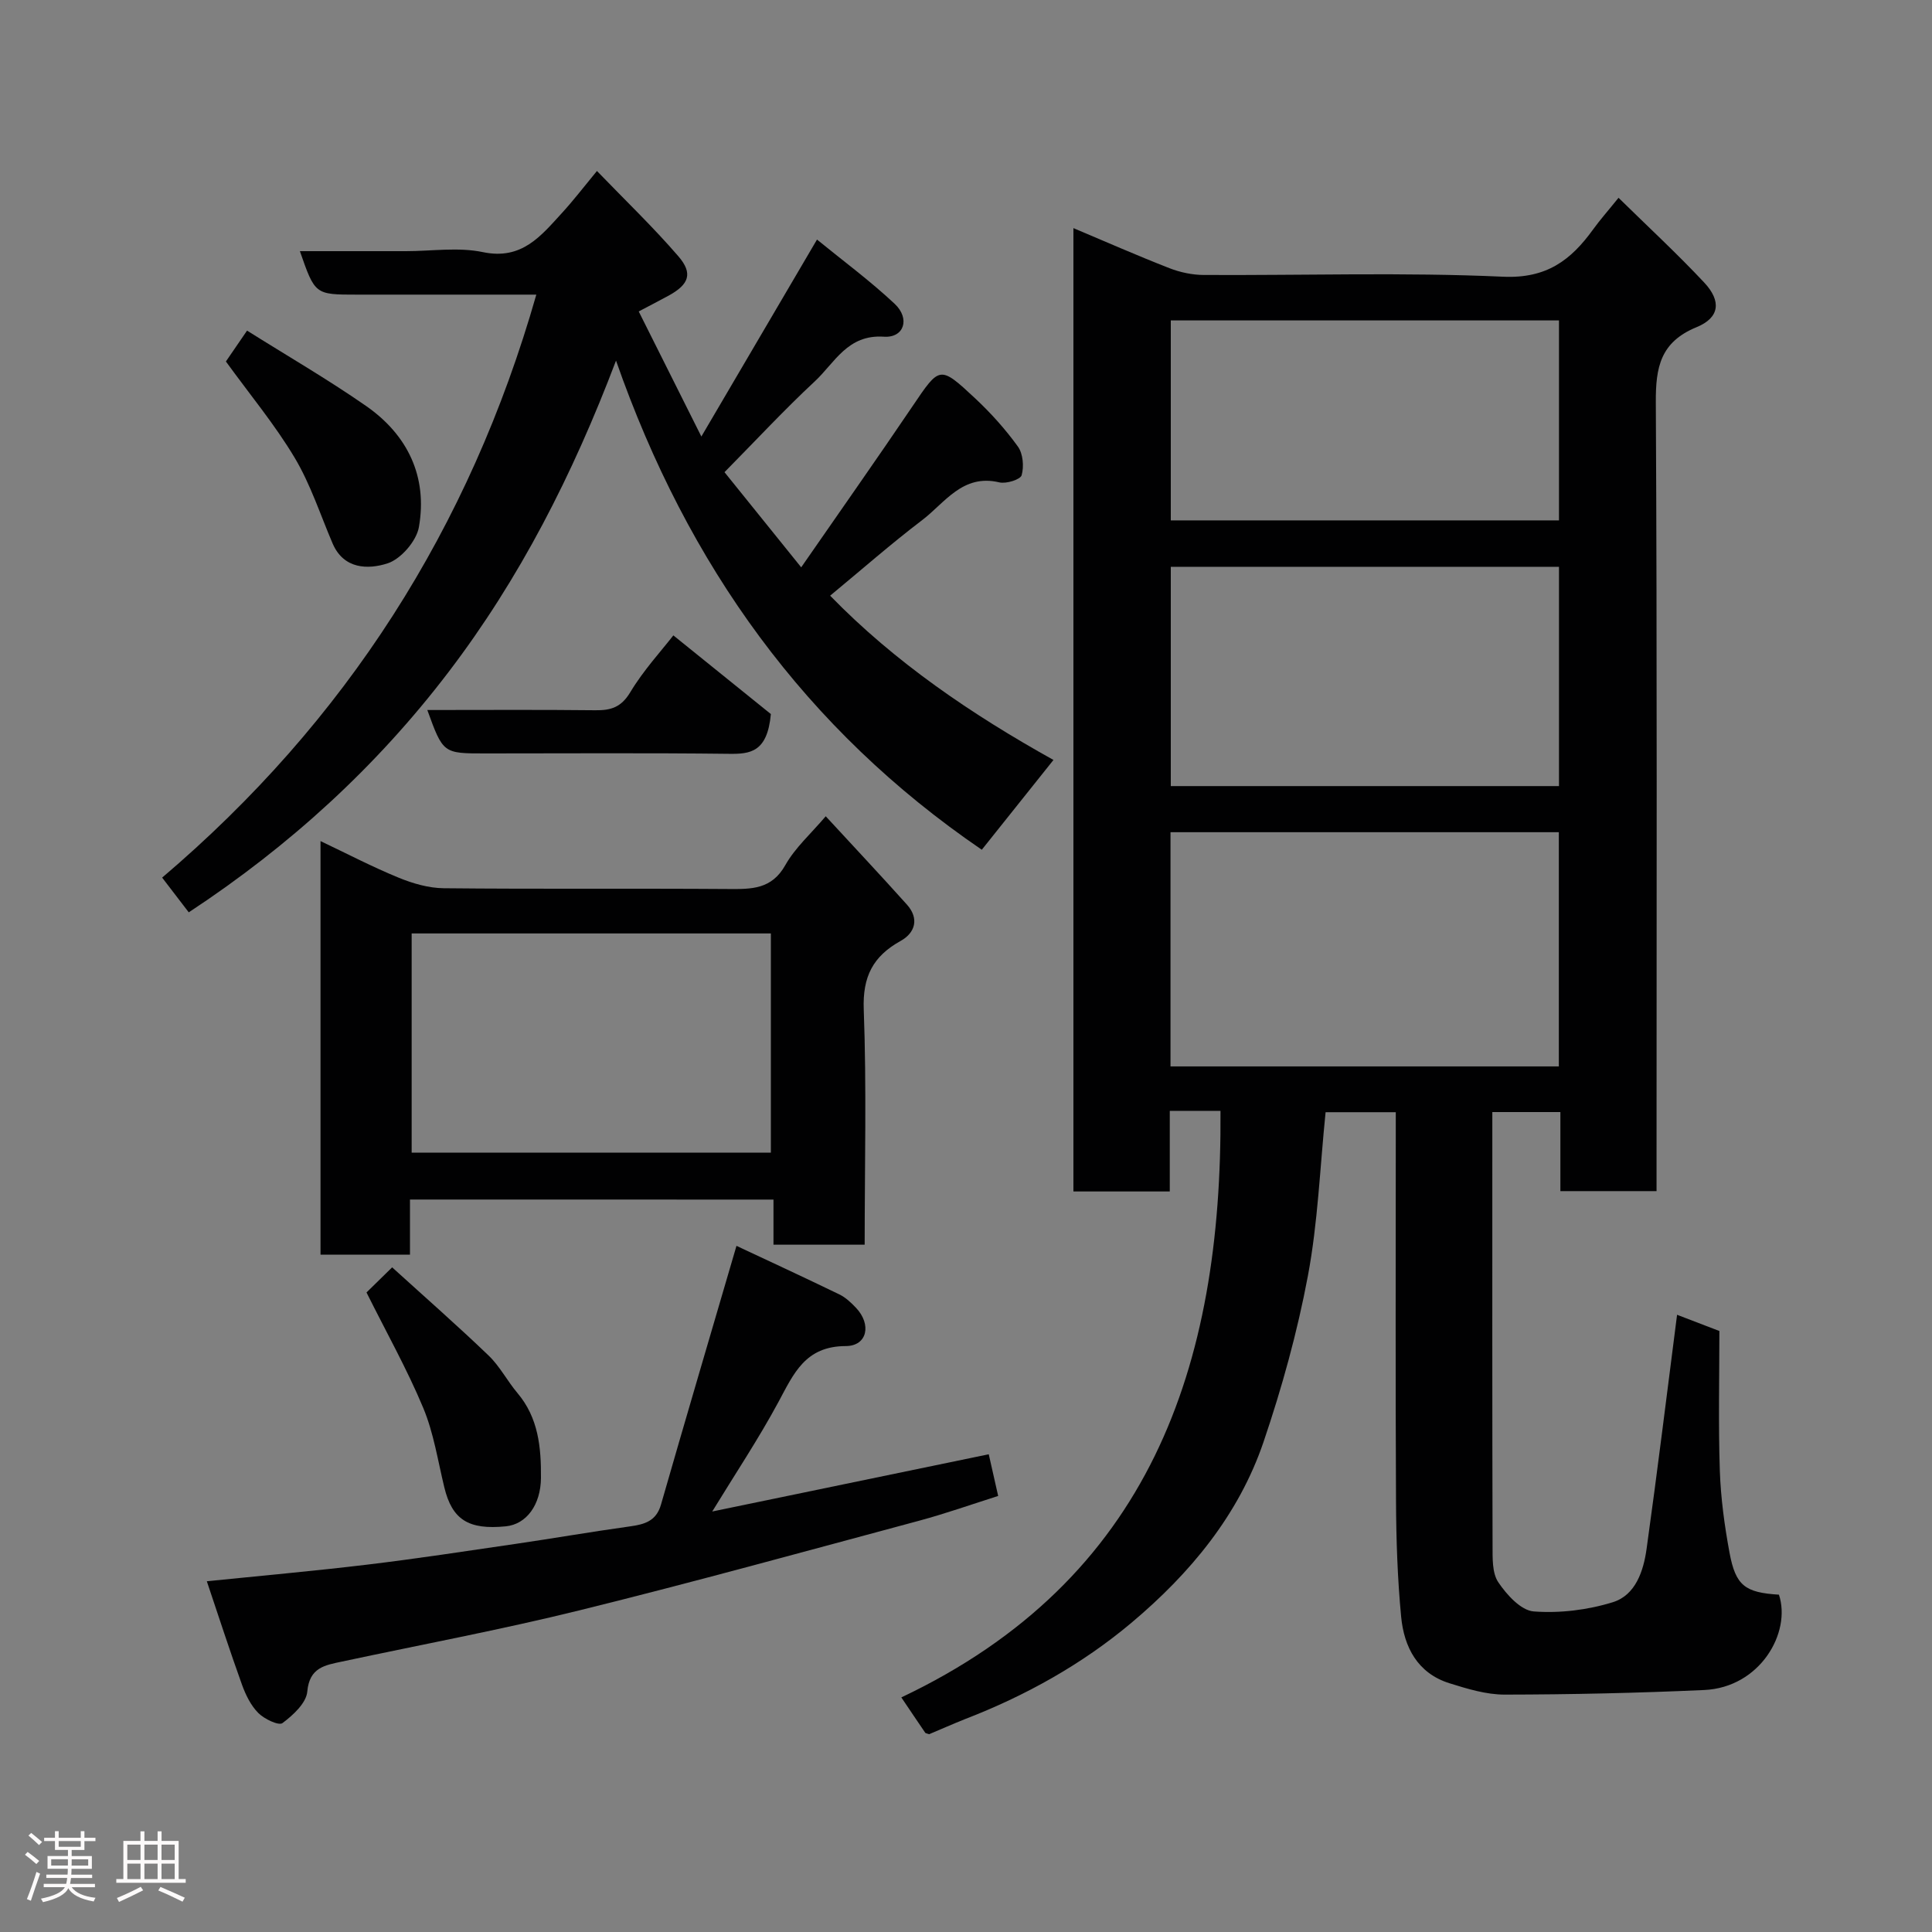 <svg enable-background="new 0 0 400 400" viewBox="0 0 400 400" xmlns="http://www.w3.org/2000/svg"><rect x="0" y="0" width="400" height="400" fill="#808080" stroke="none"/><path d="m5.17 384 .55-.58c.85.61 1.65 1.24 2.4 1.87l-.59.64c-.83-.73-1.62-1.38-2.36-1.93m1.22 9.53-.82-.34c.71-1.76 1.37-3.64 1.98-5.63.24.13.5.25.76.36-.6 1.67-1.24 3.54-1.92 5.61m-.5-13.5.57-.54c.56.44 1.31 1.06 2.26 1.87l-.64.64c-.68-.66-1.41-1.32-2.19-1.97m3.25.46h2.24v-1.36h.77v1.36h4.57v-1.36h.76v1.36h2.28v.69h-2.28v1.84h-2.64v1.26h4.18v2.64h-4.21c0 .45-.02.86-.05 1.21h4.32v.69h-4.38c-.04.34-.1.75-.19 1.22h5.15v.69h-4.82c.87 1.19 2.51 1.92 4.93 2.19-.17.31-.3.57-.37.76-2.77-.49-4.52-1.41-5.26-2.76-.56 1.26-2.3 2.23-5.24 2.9-.12-.24-.26-.48-.43-.72 2.73-.55 4.38-1.34 4.96-2.38h-4.38v-.69h4.65c.1-.38.17-.79.21-1.22h-4.32v-.69h4.4c.03-.34.05-.75.05-1.21h-4.2v-2.64h4.23v-1.26h-2.69v-1.84h-2.24zm1.46 4.46v1.29h3.45c.01-.4.02-.57.01-.53v-.32-.45h-3.46zm1.55-2.59h4.57v-1.19h-4.57zm6.11 2.59h-3.42v.77c-.02.19-.01.37-.02.53h3.44z" fill="#fcfafa"/><path d="m32.63 379.16h.82v1.98h3.54v7.89h1.46v.78h-14.37v-.78h1.46v-7.89h3.54v-1.98h.82v1.98h2.73zm-3.49 11.48.5.73c-1.61.82-3.28 1.63-5 2.41-.13-.27-.28-.55-.44-.82 1.75-.72 3.4-1.49 4.94-2.32m-2.78-5.55h2.73v-3.18h-2.73zm0 3.95h2.73v-3.2h-2.73zm3.54-3.95h2.73v-3.18h-2.73zm0 3.95h2.73v-3.2h-2.73zm7.89 4.68c-1.84-.92-3.51-1.7-5.02-2.32l.45-.73c1.89.8 3.57 1.55 5.04 2.23zm-1.62-11.81h-2.73v3.18h2.73zm-2.73 7.13h2.73v-3.2h-2.73z" fill="#fcfafa"/><g fill="#010102"><path d="m192.36 359.05c-.5-.18-.72-.19-.8-.3-1.55-2.26-3.07-4.54-4.95-7.32 51.42-24.36 66.44-68.46 66.08-121.44-1.75 0-3.37 0-4.99 0-1.66 0-3.31 0-5.51 0v16.69c-6.93 0-13.31 0-19.95 0 0-66.43 0-132.69 0-199.45 6.7 2.82 13.23 5.7 19.87 8.29 2.23.87 4.74 1.4 7.12 1.41 20.66.11 41.35-.58 61.97.36 9.02.41 14.05-3.44 18.65-9.81 1.42-1.97 3.04-3.79 5.25-6.53 6.2 6.09 12.19 11.62 17.74 17.55 3.59 3.84 3.22 7.27-1.59 9.24-7.49 3.08-8.47 8.3-8.43 15.55.28 52.32.15 104.64.15 156.97v6.35c-6.59 0-12.97 0-19.91 0 0-5.33 0-10.73 0-16.37-4.81 0-9.08 0-14.09 0v5.23c0 28.16-.03 56.32.05 84.48.01 2.59-.12 5.68 1.18 7.63 1.74 2.59 4.69 5.85 7.34 6.05 5.41.41 11.18-.3 16.38-1.91 4.71-1.46 6.35-6.46 6.99-11.06 2.24-16.05 4.21-32.15 6.31-48.45 2 .77 4.7 1.81 8.76 3.36 0 9.4-.23 19.14.09 28.86.19 5.7.97 11.43 2.01 17.05 1.27 6.84 3.24 8.25 10.23 8.68 2.6 7.84-3.9 19.22-15.48 19.74-13.75.62-27.52.93-41.28.95-3.82.01-7.74-1.19-11.45-2.35-6.6-2.07-9.41-7.47-10.01-13.78-.75-7.89-1.02-15.85-1.06-23.79-.13-24.99-.05-49.99-.05-74.98 0-1.8 0-3.6 0-5.68-5.12 0-9.84 0-14.53 0-1.17 11.46-1.59 22.85-3.67 33.92-2.18 11.61-5.37 23.12-9.17 34.32-5.15 15.17-15.23 27.27-27.31 37.43-10.27 8.64-22.01 15.17-34.6 20.02-2.54 1.02-5.06 2.14-7.34 3.09zm130.38-138.26c0-16.49 0-32.41 0-48.49-26.96 0-53.66 0-80.4 0v48.49zm.03-103.44c-27.09 0-53.79 0-80.37 0v45.4h80.37c0-15.19 0-30.11 0-45.4zm0-51.01c-27.09 0-53.79 0-80.37 0v41.4h80.37c0-13.84 0-27.43 0-41.4z"/><path d="m39.08 188.89c-1.85-2.42-3.53-4.6-5.51-7.19 38.02-32.31 63.67-72.37 77.47-120.7-12.62 0-24.89 0-37.16 0-8.66 0-8.66 0-11.79-9h21.94c5.33 0 10.85-.87 15.95.2 8.07 1.69 12.01-3.35 16.39-8.13 2.33-2.54 4.43-5.29 7.22-8.67 5.87 6.08 11.65 11.62 16.86 17.66 3.08 3.57 2.19 5.84-2.02 8.15-2.01 1.1-4.05 2.14-6.19 3.27 4.09 8.16 8.17 16.31 12.97 25.9 8.14-13.87 15.76-26.84 23.94-40.78 5.29 4.32 10.97 8.51 16.08 13.3 3.26 3.06 1.96 7.09-2.23 6.81-7.55-.51-10.18 5.42-14.33 9.27-6.24 5.8-12.05 12.07-18.67 18.78 4.79 5.94 10.09 12.52 15.88 19.7 7.86-11.36 15.57-22.29 23.06-33.37 5.62-8.31 5.59-8.49 12.96-1.61 3.24 3.03 6.26 6.39 8.85 9.98 1.06 1.48 1.28 4.13.77 5.93-.26.9-3.19 1.82-4.62 1.48-7.62-1.82-11.27 4.25-16.02 7.85-6.37 4.84-12.39 10.14-19.01 15.61 13.41 13.78 29.28 24.57 46.24 34.01-5.06 6.35-9.93 12.44-14.84 18.59-36.45-24.88-60.89-58.81-75.73-101.27-8.97 23.66-19.97 45.2-34.7 64.51-14.88 19.53-32.85 35.96-53.76 49.72z"/><path d="m84.88 248.35v11.41c-6.3 0-12.23 0-18.52 0 0-28.26 0-56.5 0-85.62 5.46 2.59 10.7 5.33 16.14 7.56 2.94 1.21 6.23 2.17 9.38 2.2 19.66.2 39.32.02 58.98.16 4.76.03 8.9.08 11.73-4.94 2.03-3.61 5.31-6.52 8.37-10.12 5.62 6.1 11.29 12.13 16.81 18.29 2.57 2.87 1.73 5.83-1.29 7.51-5.75 3.19-7.91 7.4-7.65 14.22.6 16.11.19 32.25.19 48.68-6.42 0-12.47 0-18.88 0 0-3.11 0-6.05 0-9.34-25.1-.01-49.81-.01-75.26-.01zm.35-9.7h74.37c0-15.39 0-30.44 0-45.39-24.98 0-49.57 0-74.37 0z"/><path d="m204.71 301.09c.61 2.71 1.22 5.39 1.95 8.63-5.43 1.72-10.84 3.64-16.37 5.13-23.41 6.29-46.78 12.74-70.3 18.55-16.28 4.02-32.78 7.1-49.19 10.61-3.49.75-6.73 1.19-7.18 6.21-.21 2.38-2.94 4.89-5.14 6.53-.78.58-3.77-.85-5.01-2.1-1.55-1.56-2.62-3.77-3.38-5.88-2.52-7.01-4.82-14.1-7.27-21.39 11.38-1.16 22.31-2.13 33.21-3.44 10.23-1.23 20.42-2.79 30.62-4.28 7.92-1.16 15.8-2.53 23.73-3.63 3.04-.42 5.48-1.07 6.47-4.52 5.07-17.65 10.27-35.25 15.63-53.57 6.63 3.11 13.99 6.51 21.29 10.05 1.29.62 2.43 1.7 3.43 2.75 3.29 3.44 2.39 7.93-2.09 7.95-8.42.02-10.78 5.71-13.96 11.61-4.15 7.69-9.02 14.99-13.69 22.64 19.06-3.94 37.98-7.86 57.25-11.85z"/><path d="m75.88 267.59c.99-.97 2.65-2.6 5.31-5.2 6.68 6.07 13.47 12.02 19.98 18.27 2.32 2.23 3.86 5.26 5.96 7.75 4.35 5.14 4.92 11.27 4.87 17.59-.05 5.56-2.99 9.58-7.28 10.01-7.76.77-11.11-1.4-12.73-8.07-1.34-5.52-2.2-11.26-4.36-16.44-3.36-8.05-7.65-15.68-11.75-23.91z"/><path d="m46.77 74.84c.92-1.34 2.36-3.45 4.38-6.39 8.24 5.18 16.67 10.06 24.64 15.6 8.61 5.99 12.77 14.64 10.94 25.08-.51 2.9-3.75 6.64-6.52 7.52-3.97 1.27-9.04 1.25-11.35-4.14-2.55-5.96-4.57-12.25-7.87-17.77-4.09-6.84-9.25-13.04-14.22-19.9z"/><path d="m88.47 147c11.83 0 23.31-.08 34.78.05 3.23.04 5.36-.6 7.24-3.73 2.75-4.58 6.46-8.59 8.92-11.77 7.12 5.74 14.41 11.63 20.19 16.29-.73 7.89-4.24 8.29-8.66 8.23-16.8-.2-33.61-.08-50.41-.08-8.79.01-8.79.01-12.06-8.99z"/></g></svg>